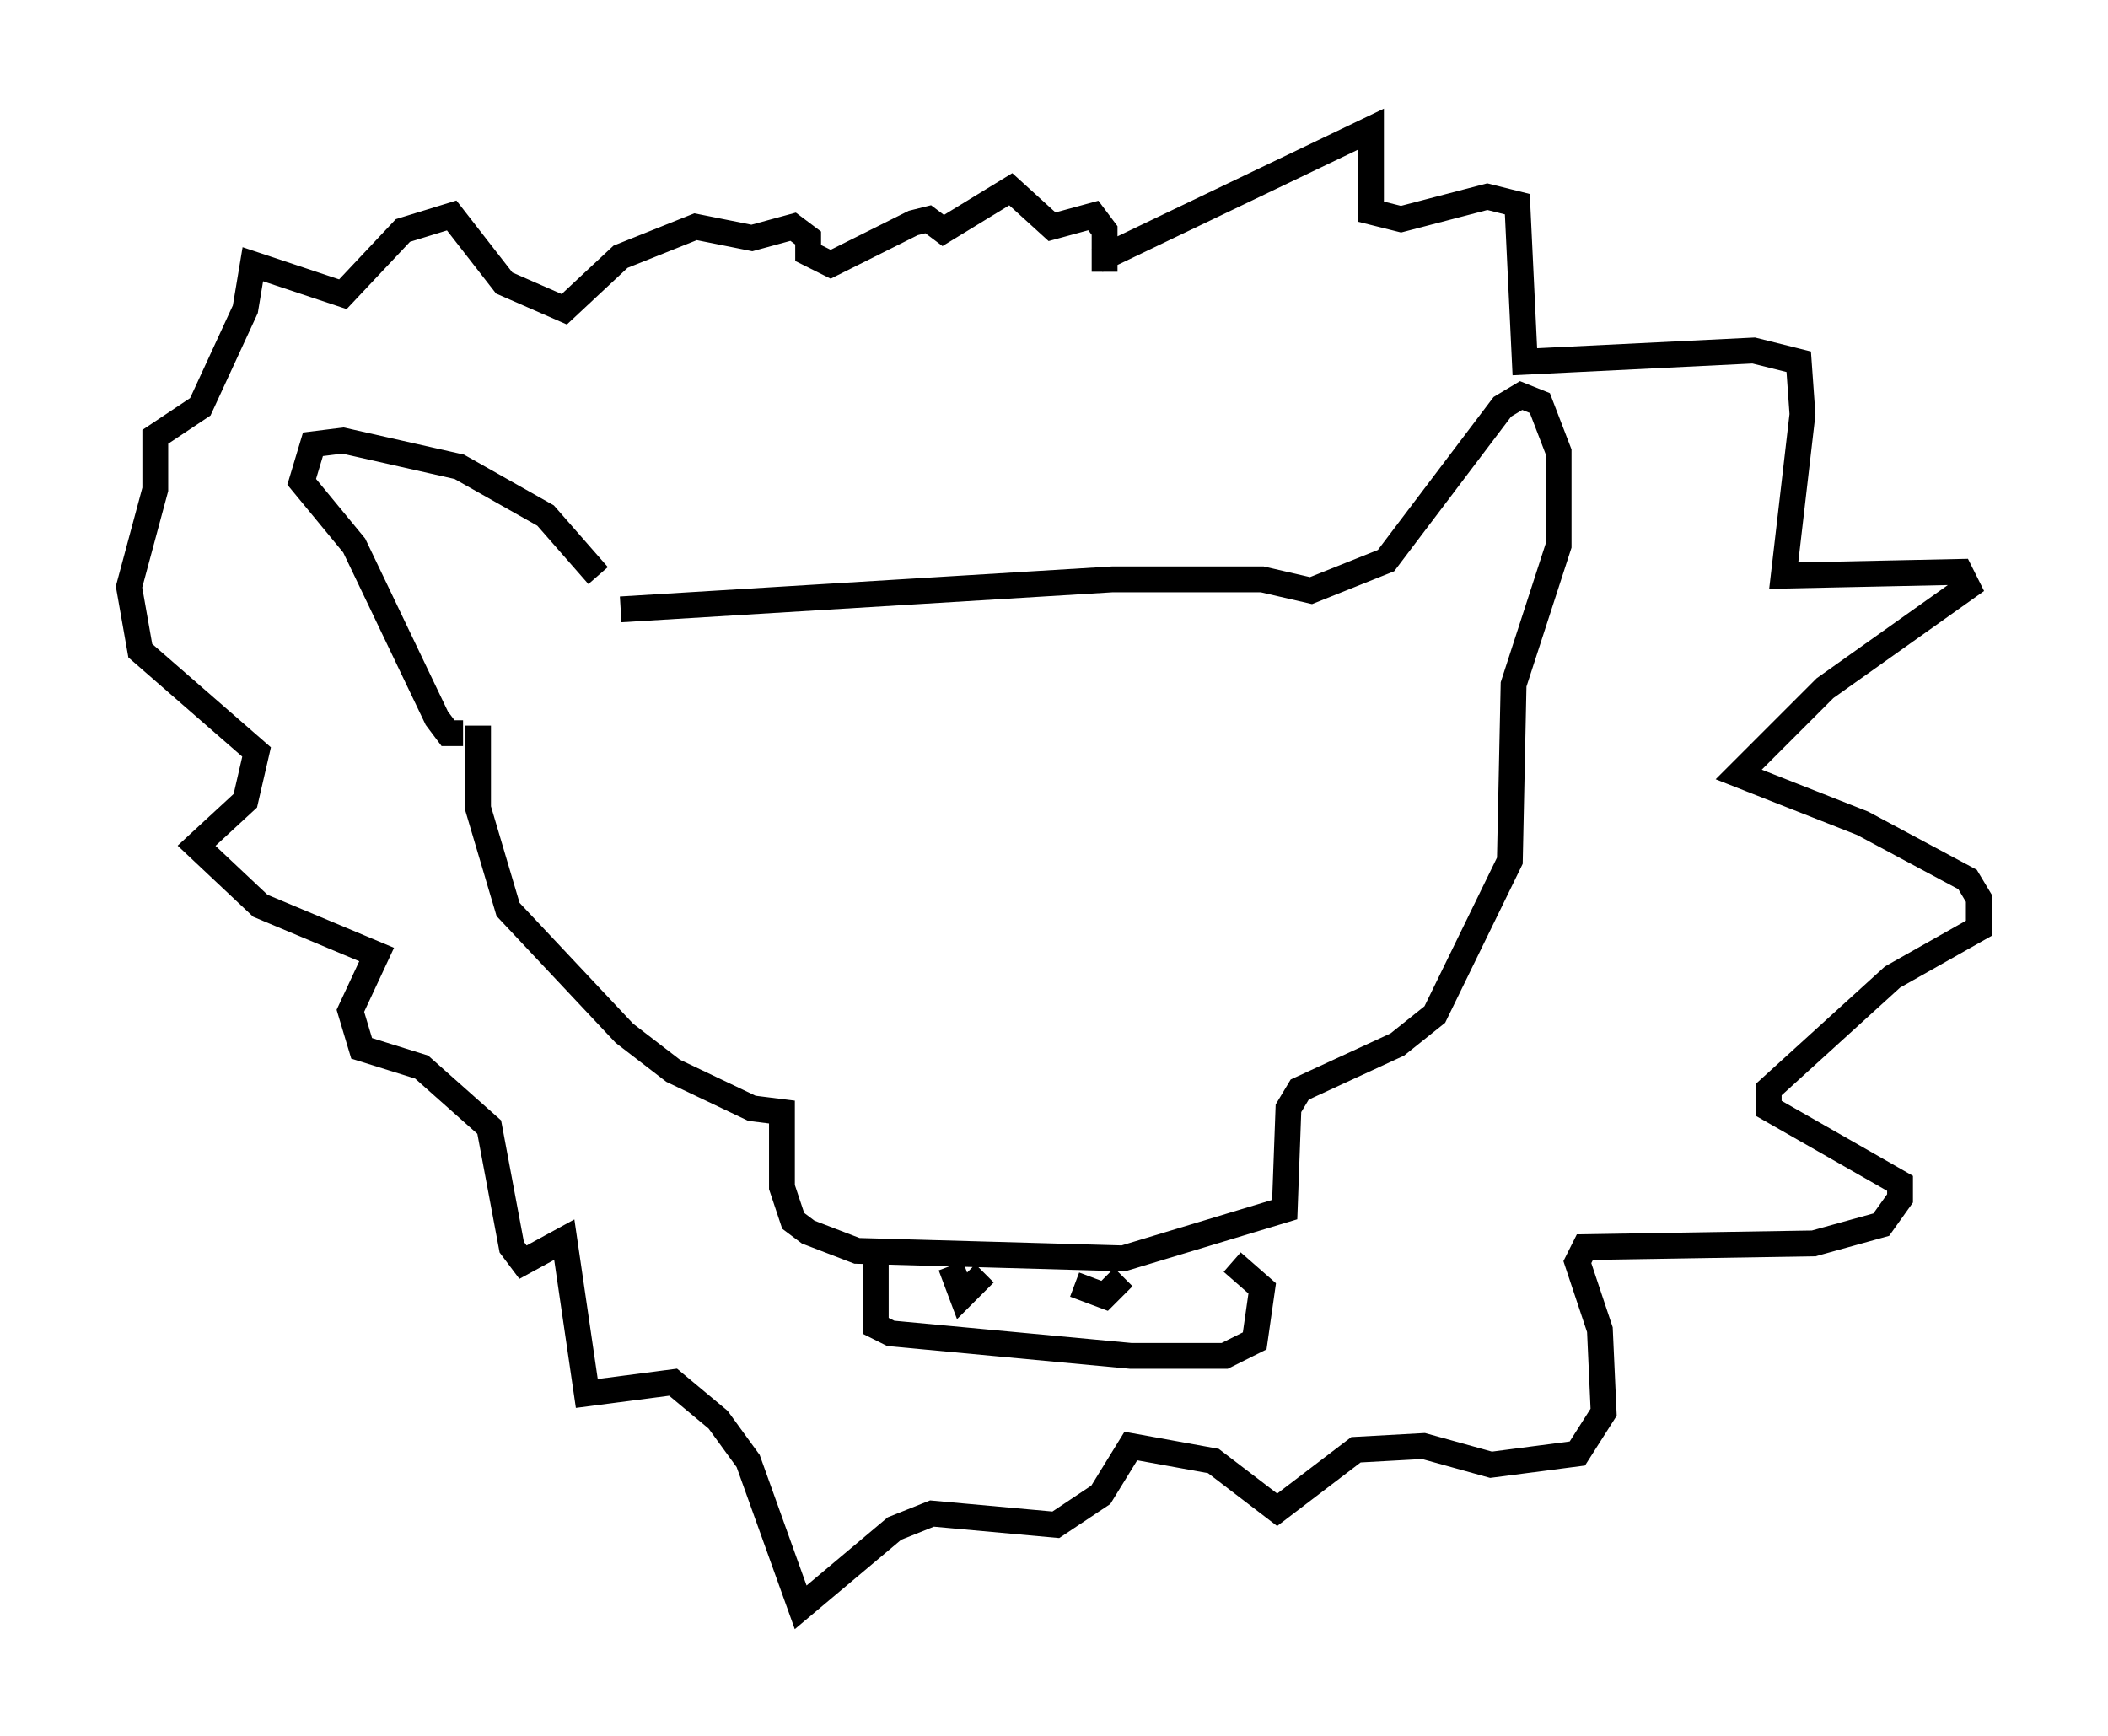 <?xml version="1.0" encoding="utf-8" ?>
<svg baseProfile="full" height="67.229" version="1.1" width="81.609" xmlns="http://www.w3.org/2000/svg" xmlns:ev="http://www.w3.org/2001/xml-events" xmlns:xlink="http://www.w3.org/1999/xlink"><defs /><rect fill="white" height="67.229" width="81.609" x="0" y="0" /><path d="M23.737, 24.173 m-0.581, -1.888 l-2.034, -2.324 -3.341, -1.888 l-4.503, -1.017 -1.162, 0.145 l-0.436, 1.453 2.034, 2.469 l3.196, 6.682 0.436, 0.581 l0.581, 0.0 m6.101, -4.793 l19.028, -1.162 5.81, 0.0 l1.888, 0.436 2.905, -1.162 l4.503, -5.955 0.726, -0.436 l0.726, 0.291 0.726, 1.888 l0.0, 3.631 -1.743, 5.374 l-0.145, 6.827 -2.905, 5.955 l-1.453, 1.162 -3.777, 1.743 l-0.436, 0.726 -0.145, 3.922 l-6.246, 1.888 -10.313, -0.291 l-1.888, -0.726 -0.581, -0.436 l-0.436, -1.307 0.0, -2.905 l-1.162, -0.145 -3.05, -1.453 l-1.888, -1.453 -4.503, -4.793 l-1.162, -3.922 0.0, -3.196 m15.397, 20.771 l0.0, 2.469 0.581, 0.291 l9.296, 0.872 3.631, 0.0 l1.162, -0.581 0.291, -2.034 l-1.162, -1.017 m-10.894, 0.145 l0.436, 1.162 0.872, -0.872 m3.486, 0.436 l1.162, 0.436 0.726, -0.726 m-1.017, -39.363 l10.603, -5.084 0.0, 3.196 l1.162, 0.291 3.341, -0.872 l1.162, 0.291 0.291, 6.101 l8.86, -0.436 1.743, 0.436 l0.145, 2.034 -0.726, 6.246 l6.827, -0.145 0.291, 0.581 l-5.52, 3.922 -3.341, 3.341 l4.793, 1.888 4.067, 2.179 l0.436, 0.726 0.0, 1.162 l-3.341, 1.888 -4.793, 4.358 l0.0, 0.726 5.084, 2.905 l0.0, 0.581 -0.726, 1.017 l-2.615, 0.726 -8.86, 0.145 l-0.291, 0.581 0.872, 2.615 l0.145, 3.196 -1.017, 1.598 l-3.341, 0.436 -2.615, -0.726 l-2.615, 0.145 -3.05, 2.324 l-2.469, -1.888 -3.196, -0.581 l-1.162, 1.888 -1.743, 1.162 l-4.793, -0.436 -1.453, 0.581 l-3.631, 3.05 -2.034, -5.665 l-1.162, -1.598 -1.743, -1.453 l-3.341, 0.436 -0.872, -5.955 l-1.598, 0.872 -0.436, -0.581 l-0.872, -4.648 -2.615, -2.324 l-2.324, -0.726 -0.436, -1.453 l1.017, -2.179 -4.503, -1.888 l-2.469, -2.324 1.888, -1.743 l0.436, -1.888 -4.503, -3.922 l-0.436, -2.469 1.017, -3.777 l0.0, -2.034 1.743, -1.162 l1.743, -3.777 0.291, -1.743 l3.486, 1.162 2.324, -2.469 l1.888, -0.581 2.034, 2.615 l2.324, 1.017 2.179, -2.034 l2.905, -1.162 2.179, 0.436 l1.598, -0.436 0.581, 0.436 l0.0, 0.581 0.872, 0.436 l3.196, -1.598 0.581, -0.145 l0.581, 0.436 2.615, -1.598 l1.598, 1.453 1.598, -0.436 l0.436, 0.581 0.0, 1.598 " fill="none" stroke="black" stroke-width="1" /></svg>